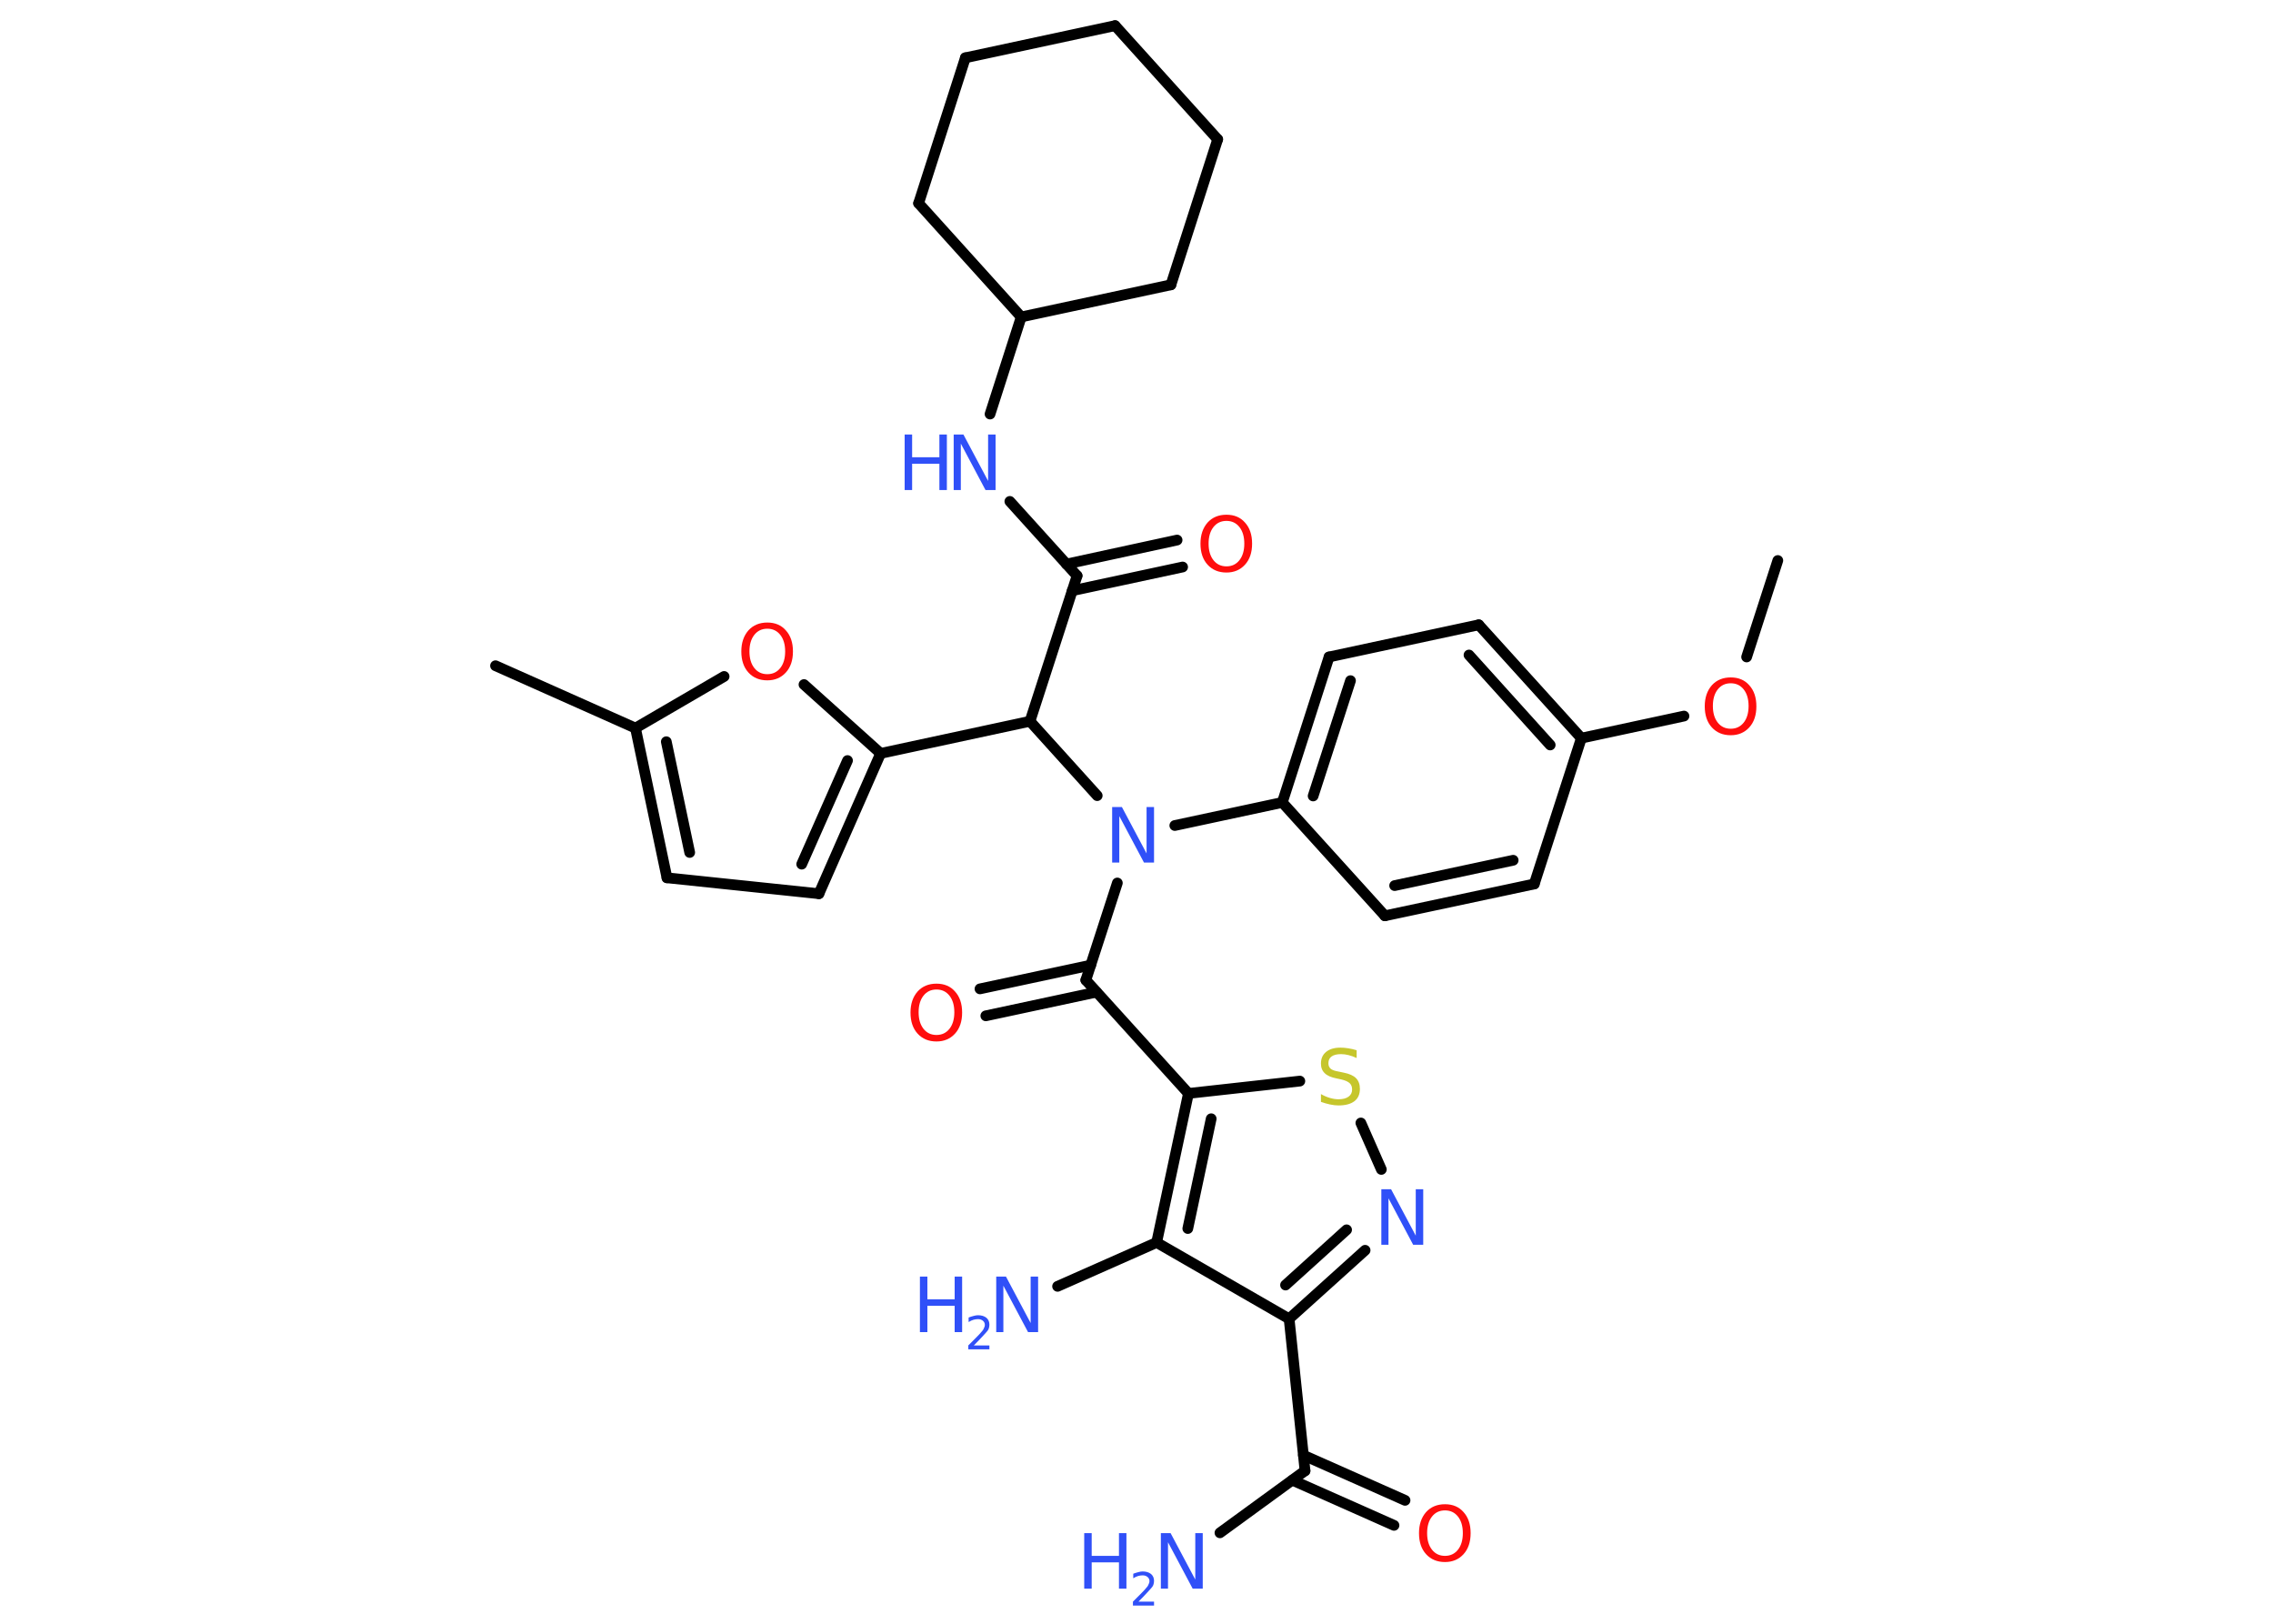 <?xml version='1.0' encoding='UTF-8'?>
<!DOCTYPE svg PUBLIC "-//W3C//DTD SVG 1.1//EN" "http://www.w3.org/Graphics/SVG/1.1/DTD/svg11.dtd">
<svg version='1.2' xmlns='http://www.w3.org/2000/svg' xmlns:xlink='http://www.w3.org/1999/xlink' width='70.0mm' height='50.0mm' viewBox='0 0 70.0 50.0'>
  <desc>Generated by the Chemistry Development Kit (http://github.com/cdk)</desc>
  <g stroke-linecap='round' stroke-linejoin='round' stroke='#000000' stroke-width='.33' fill='#3050F8'>
    <rect x='.0' y='.0' width='70.0' height='50.0' fill='#FFFFFF' stroke='none'/>
    <g id='mol1' class='mol'>
      <line id='mol1bnd1' class='bond' x1='54.75' y1='17.26' x2='53.79' y2='20.23'/>
      <line id='mol1bnd2' class='bond' x1='51.86' y1='22.05' x2='48.7' y2='22.73'/>
      <g id='mol1bnd3' class='bond'>
        <line x1='48.7' y1='22.73' x2='45.54' y2='19.24'/>
        <line x1='47.74' y1='22.94' x2='45.24' y2='20.17'/>
      </g>
      <line id='mol1bnd4' class='bond' x1='45.54' y1='19.24' x2='40.93' y2='20.23'/>
      <g id='mol1bnd5' class='bond'>
        <line x1='40.93' y1='20.23' x2='39.49' y2='24.71'/>
        <line x1='41.59' y1='20.96' x2='40.44' y2='24.51'/>
      </g>
      <line id='mol1bnd6' class='bond' x1='39.49' y1='24.71' x2='36.18' y2='25.42'/>
      <line id='mol1bnd7' class='bond' x1='34.41' y1='27.19' x2='33.44' y2='30.18'/>
      <g id='mol1bnd8' class='bond'>
        <line x1='33.77' y1='30.55' x2='30.36' y2='31.28'/>
        <line x1='33.59' y1='29.72' x2='30.18' y2='30.45'/>
      </g>
      <line id='mol1bnd9' class='bond' x1='33.44' y1='30.18' x2='36.6' y2='33.67'/>
      <line id='mol1bnd10' class='bond' x1='36.6' y1='33.67' x2='40.03' y2='33.29'/>
      <line id='mol1bnd11' class='bond' x1='41.91' y1='34.58' x2='42.54' y2='36.01'/>
      <g id='mol1bnd12' class='bond'>
        <line x1='39.7' y1='40.61' x2='42.04' y2='38.5'/>
        <line x1='39.59' y1='39.57' x2='41.47' y2='37.87'/>
      </g>
      <line id='mol1bnd13' class='bond' x1='39.7' y1='40.61' x2='40.19' y2='45.29'/>
      <line id='mol1bnd14' class='bond' x1='40.19' y1='45.29' x2='37.57' y2='47.2'/>
      <g id='mol1bnd15' class='bond'>
        <line x1='40.14' y1='44.81' x2='43.27' y2='46.2'/>
        <line x1='39.8' y1='45.58' x2='42.93' y2='46.97'/>
      </g>
      <line id='mol1bnd16' class='bond' x1='39.7' y1='40.61' x2='35.62' y2='38.26'/>
      <g id='mol1bnd17' class='bond'>
        <line x1='36.6' y1='33.67' x2='35.62' y2='38.26'/>
        <line x1='37.3' y1='34.45' x2='36.58' y2='37.83'/>
      </g>
      <line id='mol1bnd18' class='bond' x1='35.62' y1='38.26' x2='32.57' y2='39.61'/>
      <line id='mol1bnd19' class='bond' x1='33.79' y1='24.5' x2='31.72' y2='22.21'/>
      <line id='mol1bnd20' class='bond' x1='31.72' y1='22.21' x2='33.17' y2='17.73'/>
      <g id='mol1bnd21' class='bond'>
        <line x1='32.84' y1='17.37' x2='36.25' y2='16.63'/>
        <line x1='33.02' y1='18.19' x2='36.42' y2='17.46'/>
      </g>
      <line id='mol1bnd22' class='bond' x1='33.17' y1='17.73' x2='31.1' y2='15.44'/>
      <line id='mol1bnd23' class='bond' x1='30.49' y1='12.75' x2='31.45' y2='9.76'/>
      <line id='mol1bnd24' class='bond' x1='31.45' y1='9.76' x2='36.06' y2='8.77'/>
      <line id='mol1bnd25' class='bond' x1='36.06' y1='8.77' x2='37.5' y2='4.29'/>
      <line id='mol1bnd26' class='bond' x1='37.5' y1='4.29' x2='34.34' y2='.79'/>
      <line id='mol1bnd27' class='bond' x1='34.34' y1='.79' x2='29.73' y2='1.78'/>
      <line id='mol1bnd28' class='bond' x1='29.73' y1='1.78' x2='28.29' y2='6.26'/>
      <line id='mol1bnd29' class='bond' x1='31.45' y1='9.76' x2='28.29' y2='6.26'/>
      <line id='mol1bnd30' class='bond' x1='31.72' y1='22.21' x2='27.12' y2='23.2'/>
      <g id='mol1bnd31' class='bond'>
        <line x1='25.22' y1='27.52' x2='27.12' y2='23.2'/>
        <line x1='24.69' y1='26.61' x2='26.1' y2='23.42'/>
      </g>
      <line id='mol1bnd32' class='bond' x1='25.22' y1='27.52' x2='20.54' y2='27.03'/>
      <g id='mol1bnd33' class='bond'>
        <line x1='19.57' y1='22.42' x2='20.54' y2='27.03'/>
        <line x1='20.52' y1='22.84' x2='21.24' y2='26.25'/>
      </g>
      <line id='mol1bnd34' class='bond' x1='19.57' y1='22.42' x2='15.26' y2='20.5'/>
      <line id='mol1bnd35' class='bond' x1='19.57' y1='22.42' x2='22.3' y2='20.83'/>
      <line id='mol1bnd36' class='bond' x1='27.12' y1='23.2' x2='24.76' y2='21.08'/>
      <line id='mol1bnd37' class='bond' x1='39.49' y1='24.71' x2='42.65' y2='28.2'/>
      <g id='mol1bnd38' class='bond'>
        <line x1='42.65' y1='28.2' x2='47.25' y2='27.22'/>
        <line x1='42.95' y1='27.27' x2='46.6' y2='26.49'/>
      </g>
      <line id='mol1bnd39' class='bond' x1='48.7' y1='22.73' x2='47.25' y2='27.22'/>
      <path id='mol1atm2' class='atom' d='M53.3 21.04q-.25 .0 -.4 .19q-.15 .19 -.15 .51q.0 .32 .15 .51q.15 .19 .4 .19q.25 .0 .4 -.19q.15 -.19 .15 -.51q.0 -.32 -.15 -.51q-.15 -.19 -.4 -.19zM53.3 20.86q.36 .0 .57 .24q.22 .24 .22 .65q.0 .41 -.22 .65q-.22 .24 -.57 .24q-.36 .0 -.58 -.24q-.22 -.24 -.22 -.65q.0 -.4 .22 -.65q.22 -.24 .58 -.24z' stroke='none' fill='#FF0D0D'/>
      <path id='mol1atm7' class='atom' d='M34.24 24.85h.31l.76 1.43v-1.43h.23v1.71h-.31l-.76 -1.43v1.43h-.22v-1.71z' stroke='none'/>
      <path id='mol1atm9' class='atom' d='M28.84 30.47q-.25 .0 -.4 .19q-.15 .19 -.15 .51q.0 .32 .15 .51q.15 .19 .4 .19q.25 .0 .4 -.19q.15 -.19 .15 -.51q.0 -.32 -.15 -.51q-.15 -.19 -.4 -.19zM28.84 30.29q.36 .0 .57 .24q.22 .24 .22 .65q.0 .41 -.22 .65q-.22 .24 -.57 .24q-.36 .0 -.58 -.24q-.22 -.24 -.22 -.65q.0 -.4 .22 -.65q.22 -.24 .58 -.24z' stroke='none' fill='#FF0D0D'/>
      <path id='mol1atm11' class='atom' d='M41.78 32.35v.23q-.13 -.06 -.25 -.09q-.12 -.03 -.23 -.03q-.19 .0 -.29 .07q-.1 .07 -.1 .21q.0 .11 .07 .17q.07 .06 .26 .09l.14 .03q.26 .05 .38 .17q.12 .12 .12 .33q.0 .25 -.17 .38q-.17 .13 -.49 .13q-.12 .0 -.26 -.03q-.14 -.03 -.28 -.08v-.24q.14 .08 .28 .12q.14 .04 .26 .04q.2 .0 .31 -.08q.11 -.08 .11 -.22q.0 -.13 -.08 -.2q-.08 -.07 -.25 -.11l-.14 -.03q-.26 -.05 -.37 -.16q-.12 -.11 -.12 -.3q.0 -.23 .16 -.36q.16 -.13 .44 -.13q.12 .0 .24 .02q.13 .02 .26 .06z' stroke='none' fill='#C6C62C'/>
      <path id='mol1atm12' class='atom' d='M42.53 36.62h.31l.76 1.43v-1.43h.23v1.71h-.31l-.76 -1.43v1.43h-.22v-1.71z' stroke='none'/>
      <g id='mol1atm15' class='atom'>
        <path d='M35.74 47.21h.31l.76 1.43v-1.43h.23v1.71h-.31l-.76 -1.43v1.43h-.22v-1.71z' stroke='none'/>
        <path d='M33.39 47.21h.23v.7h.84v-.7h.23v1.71h-.23v-.81h-.84v.81h-.23v-1.71z' stroke='none'/>
        <path d='M35.06 49.32h.48v.12h-.65v-.12q.08 -.08 .22 -.22q.14 -.14 .17 -.18q.07 -.07 .09 -.13q.03 -.05 .03 -.1q.0 -.08 -.06 -.13q-.06 -.05 -.15 -.05q-.07 .0 -.14 .02q-.07 .02 -.15 .07v-.14q.08 -.03 .16 -.05q.07 -.02 .13 -.02q.16 .0 .26 .08q.09 .08 .09 .21q.0 .06 -.02 .12q-.02 .06 -.09 .13q-.02 .02 -.11 .12q-.09 .1 -.26 .27z' stroke='none'/>
      </g>
      <path id='mol1atm16' class='atom' d='M44.5 46.51q-.25 .0 -.4 .19q-.15 .19 -.15 .51q.0 .32 .15 .51q.15 .19 .4 .19q.25 .0 .4 -.19q.15 -.19 .15 -.51q.0 -.32 -.15 -.51q-.15 -.19 -.4 -.19zM44.5 46.32q.36 .0 .57 .24q.22 .24 .22 .65q.0 .41 -.22 .65q-.22 .24 -.57 .24q-.36 .0 -.58 -.24q-.22 -.24 -.22 -.65q.0 -.4 .22 -.65q.22 -.24 .58 -.24z' stroke='none' fill='#FF0D0D'/>
      <g id='mol1atm18' class='atom'>
        <path d='M30.67 39.31h.31l.76 1.43v-1.43h.23v1.71h-.31l-.76 -1.43v1.43h-.22v-1.71z' stroke='none'/>
        <path d='M28.33 39.31h.23v.7h.84v-.7h.23v1.71h-.23v-.81h-.84v.81h-.23v-1.71z' stroke='none'/>
        <path d='M29.99 41.43h.48v.12h-.65v-.12q.08 -.08 .22 -.22q.14 -.14 .17 -.18q.07 -.07 .09 -.13q.03 -.05 .03 -.1q.0 -.08 -.06 -.13q-.06 -.05 -.15 -.05q-.07 .0 -.14 .02q-.07 .02 -.15 .07v-.14q.08 -.03 .16 -.05q.07 -.02 .13 -.02q.16 .0 .26 .08q.09 .08 .09 .21q.0 .06 -.02 .12q-.02 .06 -.09 .13q-.02 .02 -.11 .12q-.09 .1 -.26 .27z' stroke='none'/>
      </g>
      <path id='mol1atm21' class='atom' d='M37.77 16.04q-.25 .0 -.4 .19q-.15 .19 -.15 .51q.0 .32 .15 .51q.15 .19 .4 .19q.25 .0 .4 -.19q.15 -.19 .15 -.51q.0 -.32 -.15 -.51q-.15 -.19 -.4 -.19zM37.77 15.85q.36 .0 .57 .24q.22 .24 .22 .65q.0 .41 -.22 .65q-.22 .24 -.57 .24q-.36 .0 -.58 -.24q-.22 -.24 -.22 -.65q.0 -.4 .22 -.65q.22 -.24 .58 -.24z' stroke='none' fill='#FF0D0D'/>
      <g id='mol1atm22' class='atom'>
        <path d='M29.36 13.38h.31l.76 1.43v-1.43h.23v1.71h-.31l-.76 -1.43v1.43h-.22v-1.71z' stroke='none'/>
        <path d='M27.86 13.38h.23v.7h.84v-.7h.23v1.71h-.23v-.81h-.84v.81h-.23v-1.71z' stroke='none'/>
      </g>
      <path id='mol1atm34' class='atom' d='M23.63 19.36q-.25 .0 -.4 .19q-.15 .19 -.15 .51q.0 .32 .15 .51q.15 .19 .4 .19q.25 .0 .4 -.19q.15 -.19 .15 -.51q.0 -.32 -.15 -.51q-.15 -.19 -.4 -.19zM23.63 19.17q.36 .0 .57 .24q.22 .24 .22 .65q.0 .41 -.22 .65q-.22 .24 -.57 .24q-.36 .0 -.58 -.24q-.22 -.24 -.22 -.65q.0 -.4 .22 -.65q.22 -.24 .58 -.24z' stroke='none' fill='#FF0D0D'/>
    </g>
  </g>
</svg>
